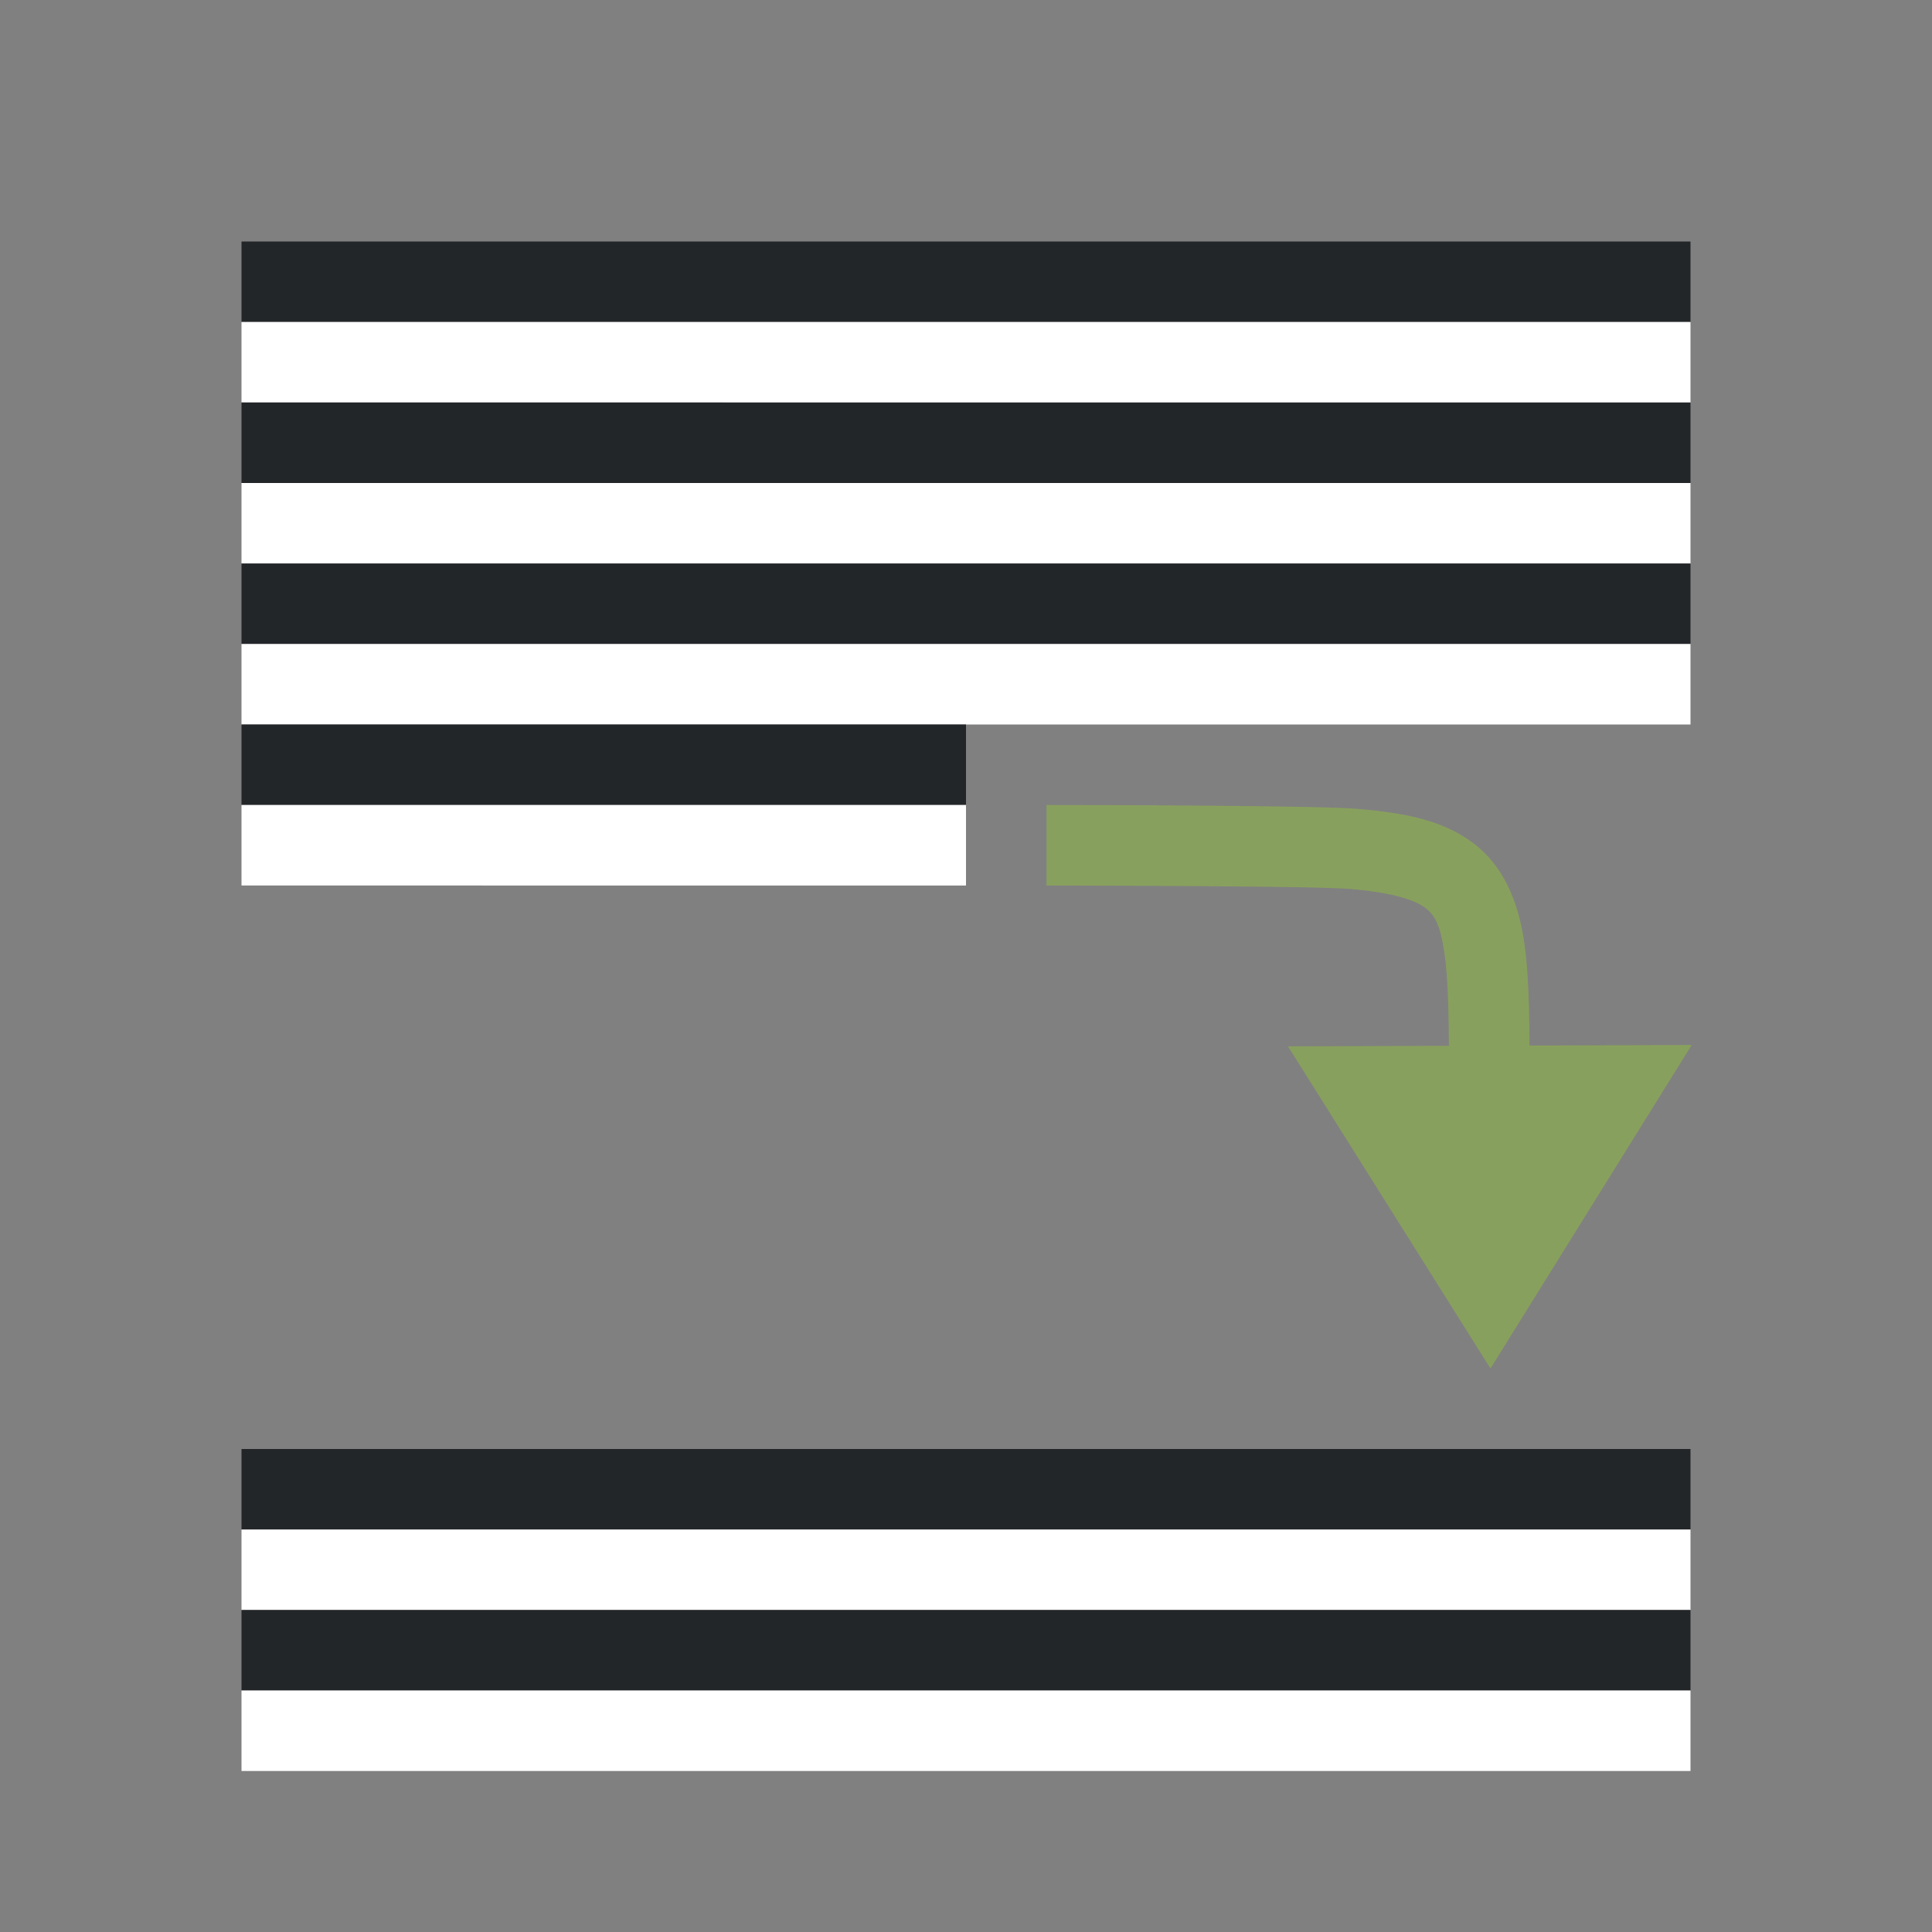 <svg xmlns="http://www.w3.org/2000/svg" viewBox="0 0 24 24"><rect x="0" y="0" width="24" height="24" fill="#808080" stroke="none"/><path fill="#232629" fill-rule="evenodd" d="M3 3h18v1H3z"/><path fill="#fff" fill-rule="evenodd" d="M3 4h18v1H3z"/><path fill="#232629" fill-rule="evenodd" d="M3 5h18v1H3z"/><path fill="#fff" fill-rule="evenodd" d="M3 6h18v1H3z"/><path fill="#232629" fill-rule="evenodd" d="M3 7h18v1H3z"/><path fill="#fff" fill-rule="evenodd" d="M3 8h18v1H3z"/><path d="M18.515 17l2.5-4.019-5.015.017z" fill="#88a05d"/><path style="line-height:normal;font-variant-ligatures:normal;font-variant-position:normal;font-variant-caps:normal;font-variant-numeric:normal;font-variant-alternates:normal;font-variant-east-asian:normal;font-feature-settings:normal;font-variation-settings:normal;text-indent:0;text-align:start;text-decoration-line:none;text-decoration-style:solid;text-decoration-color:#000;text-transform:none;text-orientation:mixed;white-space:normal;shape-padding:0;shape-margin:0;inline-size:0;isolation:auto;mix-blend-mode:normal;solid-color:#000;solid-opacity:1" d="M13 10v1c.732.002 3.346.007 3.771.043.526.044.806.139.928.23.122.092.191.207.244.565.053.358.057.91.057 1.66v.5h1v-.5c0-.75.004-1.323-.068-1.809-.072-.485-.253-.933-.631-1.216-.378-.284-.848-.376-1.447-.426C16.367 10.007 13.739 10 13 10z" color="#000" font-weight="400" font-family="sans-serif" overflow="visible" fill="#88a05d"/><path fill="#232629" fill-rule="evenodd" d="M3 9h9v1H3z"/><path fill="#fff" fill-rule="evenodd" d="M3 10h9v1H3z"/><path fill="#232629" fill-rule="evenodd" d="M3 18h18v1H3z"/><path fill="#fff" fill-rule="evenodd" d="M3 19h18v1H3z"/><path fill="#232629" fill-rule="evenodd" d="M3 20h18v1H3z"/><path fill="#fff" fill-rule="evenodd" d="M3 21h18v1H3z"/></svg>